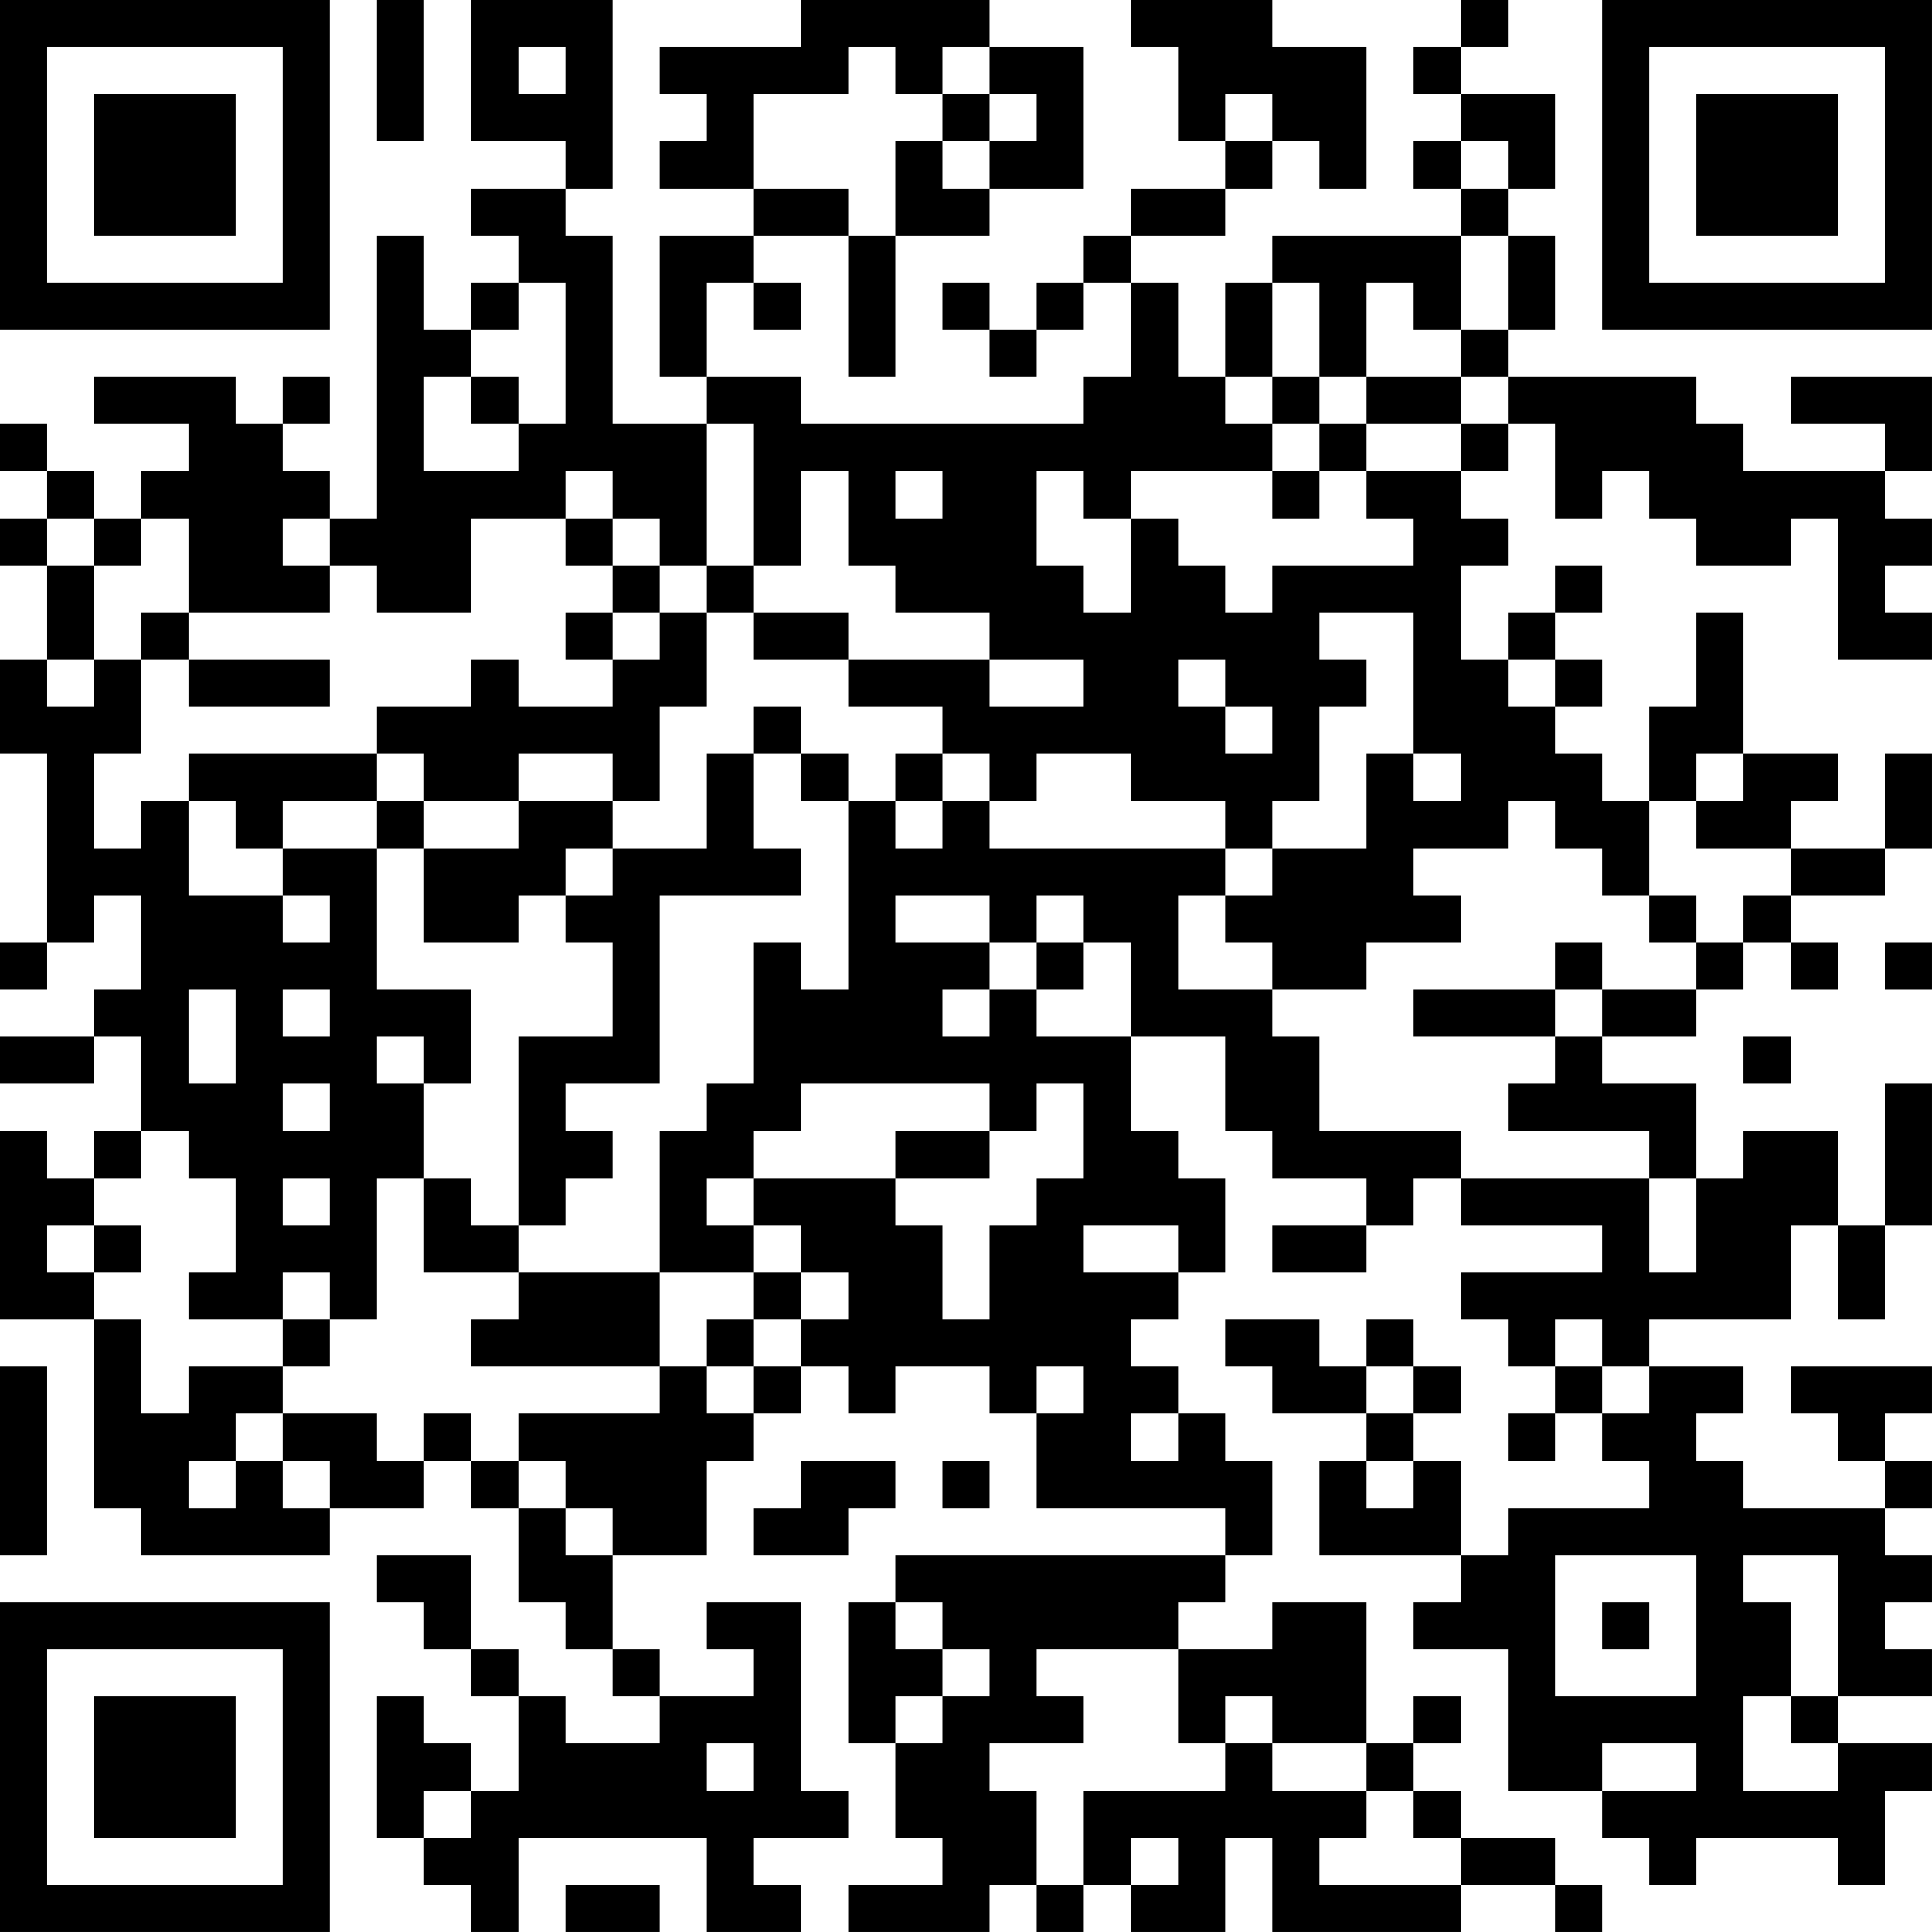 <?xml version="1.0" encoding="UTF-8"?>
<svg xmlns="http://www.w3.org/2000/svg" version="1.1" width="200" height="200" viewBox="0 0 200 200"><rect x="0" y="0" width="200" height="200" fill="#ffffff"/><g transform="scale(4.878)"><g transform="translate(0,0)"><path fill-rule="evenodd" d="M8 0L8 3L9 3L9 0ZM10 0L10 3L12 3L12 4L10 4L10 5L11 5L11 6L10 6L10 7L9 7L9 5L8 5L8 11L7 11L7 10L6 10L6 9L7 9L7 8L6 8L6 9L5 9L5 8L2 8L2 9L4 9L4 10L3 10L3 11L2 11L2 10L1 10L1 9L0 9L0 10L1 10L1 11L0 11L0 12L1 12L1 14L0 14L0 16L1 16L1 20L0 20L0 21L1 21L1 20L2 20L2 19L3 19L3 21L2 21L2 22L0 22L0 23L2 23L2 22L3 22L3 24L2 24L2 25L1 25L1 24L0 24L0 28L2 28L2 32L3 32L3 33L7 33L7 32L9 32L9 31L10 31L10 32L11 32L11 34L12 34L12 35L13 35L13 36L14 36L14 37L12 37L12 36L11 36L11 35L10 35L10 33L8 33L8 34L9 34L9 35L10 35L10 36L11 36L11 38L10 38L10 37L9 37L9 36L8 36L8 39L9 39L9 40L10 40L10 41L11 41L11 39L15 39L15 41L17 41L17 40L16 40L16 39L18 39L18 38L17 38L17 34L15 34L15 35L16 35L16 36L14 36L14 35L13 35L13 33L15 33L15 31L16 31L16 30L17 30L17 29L18 29L18 30L19 30L19 29L21 29L21 30L22 30L22 32L26 32L26 33L19 33L19 34L18 34L18 37L19 37L19 39L20 39L20 40L18 40L18 41L21 41L21 40L22 40L22 41L23 41L23 40L24 40L24 41L26 41L26 39L27 39L27 41L31 41L31 40L33 40L33 41L34 41L34 40L33 40L33 39L31 39L31 38L30 38L30 37L31 37L31 36L30 36L30 37L29 37L29 34L27 34L27 35L25 35L25 34L26 34L26 33L27 33L27 31L26 31L26 30L25 30L25 29L24 29L24 28L25 28L25 27L26 27L26 25L25 25L25 24L24 24L24 22L26 22L26 24L27 24L27 25L29 25L29 26L27 26L27 27L29 27L29 26L30 26L30 25L31 25L31 26L34 26L34 27L31 27L31 28L32 28L32 29L33 29L33 30L32 30L32 31L33 31L33 30L34 30L34 31L35 31L35 32L32 32L32 33L31 33L31 31L30 31L30 30L31 30L31 29L30 29L30 28L29 28L29 29L28 29L28 28L26 28L26 29L27 29L27 30L29 30L29 31L28 31L28 33L31 33L31 34L30 34L30 35L32 35L32 38L34 38L34 39L35 39L35 40L36 40L36 39L39 39L39 40L40 40L40 38L41 38L41 37L39 37L39 36L41 36L41 35L40 35L40 34L41 34L41 33L40 33L40 32L41 32L41 31L40 31L40 30L41 30L41 29L38 29L38 30L39 30L39 31L40 31L40 32L37 32L37 31L36 31L36 30L37 30L37 29L35 29L35 28L38 28L38 26L39 26L39 28L40 28L40 26L41 26L41 23L40 23L40 26L39 26L39 24L37 24L37 25L36 25L36 23L34 23L34 22L36 22L36 21L37 21L37 20L38 20L38 21L39 21L39 20L38 20L38 19L40 19L40 18L41 18L41 16L40 16L40 18L38 18L38 17L39 17L39 16L37 16L37 13L36 13L36 15L35 15L35 17L34 17L34 16L33 16L33 15L34 15L34 14L33 14L33 13L34 13L34 12L33 12L33 13L32 13L32 14L31 14L31 12L32 12L32 11L31 11L31 10L32 10L32 9L33 9L33 11L34 11L34 10L35 10L35 11L36 11L36 12L38 12L38 11L39 11L39 14L41 14L41 13L40 13L40 12L41 12L41 11L40 11L40 10L41 10L41 8L38 8L38 9L40 9L40 10L37 10L37 9L36 9L36 8L32 8L32 7L33 7L33 5L32 5L32 4L33 4L33 2L31 2L31 1L32 1L32 0L31 0L31 1L30 1L30 2L31 2L31 3L30 3L30 4L31 4L31 5L27 5L27 6L26 6L26 8L25 8L25 6L24 6L24 5L26 5L26 4L27 4L27 3L28 3L28 4L29 4L29 1L27 1L27 0L24 0L24 1L25 1L25 3L26 3L26 4L24 4L24 5L23 5L23 6L22 6L22 7L21 7L21 6L20 6L20 7L21 7L21 8L22 8L22 7L23 7L23 6L24 6L24 8L23 8L23 9L17 9L17 8L15 8L15 6L16 6L16 7L17 7L17 6L16 6L16 5L18 5L18 8L19 8L19 5L21 5L21 4L23 4L23 1L21 1L21 0L17 0L17 1L14 1L14 2L15 2L15 3L14 3L14 4L16 4L16 5L14 5L14 8L15 8L15 9L13 9L13 5L12 5L12 4L13 4L13 0ZM11 1L11 2L12 2L12 1ZM18 1L18 2L16 2L16 4L18 4L18 5L19 5L19 3L20 3L20 4L21 4L21 3L22 3L22 2L21 2L21 1L20 1L20 2L19 2L19 1ZM20 2L20 3L21 3L21 2ZM26 2L26 3L27 3L27 2ZM31 3L31 4L32 4L32 3ZM31 5L31 7L30 7L30 6L29 6L29 8L28 8L28 6L27 6L27 8L26 8L26 9L27 9L27 10L24 10L24 11L23 11L23 10L22 10L22 12L23 12L23 13L24 13L24 11L25 11L25 12L26 12L26 13L27 13L27 12L30 12L30 11L29 11L29 10L31 10L31 9L32 9L32 8L31 8L31 7L32 7L32 5ZM11 6L11 7L10 7L10 8L9 8L9 10L11 10L11 9L12 9L12 6ZM10 8L10 9L11 9L11 8ZM27 8L27 9L28 9L28 10L27 10L27 11L28 11L28 10L29 10L29 9L31 9L31 8L29 8L29 9L28 9L28 8ZM15 9L15 12L14 12L14 11L13 11L13 10L12 10L12 11L10 11L10 13L8 13L8 12L7 12L7 11L6 11L6 12L7 12L7 13L4 13L4 11L3 11L3 12L2 12L2 11L1 11L1 12L2 12L2 14L1 14L1 15L2 15L2 14L3 14L3 16L2 16L2 18L3 18L3 17L4 17L4 19L6 19L6 20L7 20L7 19L6 19L6 18L8 18L8 21L10 21L10 23L9 23L9 22L8 22L8 23L9 23L9 25L8 25L8 28L7 28L7 27L6 27L6 28L4 28L4 27L5 27L5 25L4 25L4 24L3 24L3 25L2 25L2 26L1 26L1 27L2 27L2 28L3 28L3 30L4 30L4 29L6 29L6 30L5 30L5 31L4 31L4 32L5 32L5 31L6 31L6 32L7 32L7 31L6 31L6 30L8 30L8 31L9 31L9 30L10 30L10 31L11 31L11 32L12 32L12 33L13 33L13 32L12 32L12 31L11 31L11 30L14 30L14 29L15 29L15 30L16 30L16 29L17 29L17 28L18 28L18 27L17 27L17 26L16 26L16 25L19 25L19 26L20 26L20 28L21 28L21 26L22 26L22 25L23 25L23 23L22 23L22 24L21 24L21 23L17 23L17 24L16 24L16 25L15 25L15 26L16 26L16 27L14 27L14 24L15 24L15 23L16 23L16 20L17 20L17 21L18 21L18 17L19 17L19 18L20 18L20 17L21 17L21 18L26 18L26 19L25 19L25 21L27 21L27 22L28 22L28 24L31 24L31 25L35 25L35 27L36 27L36 25L35 25L35 24L32 24L32 23L33 23L33 22L34 22L34 21L36 21L36 20L37 20L37 19L38 19L38 18L36 18L36 17L37 17L37 16L36 16L36 17L35 17L35 19L34 19L34 18L33 18L33 17L32 17L32 18L30 18L30 19L31 19L31 20L29 20L29 21L27 21L27 20L26 20L26 19L27 19L27 18L29 18L29 16L30 16L30 17L31 17L31 16L30 16L30 13L28 13L28 14L29 14L29 15L28 15L28 17L27 17L27 18L26 18L26 17L24 17L24 16L22 16L22 17L21 17L21 16L20 16L20 15L18 15L18 14L21 14L21 15L23 15L23 14L21 14L21 13L19 13L19 12L18 12L18 10L17 10L17 12L16 12L16 9ZM19 10L19 11L20 11L20 10ZM12 11L12 12L13 12L13 13L12 13L12 14L13 14L13 15L11 15L11 14L10 14L10 15L8 15L8 16L4 16L4 17L5 17L5 18L6 18L6 17L8 17L8 18L9 18L9 20L11 20L11 19L12 19L12 20L13 20L13 22L11 22L11 26L10 26L10 25L9 25L9 27L11 27L11 28L10 28L10 29L14 29L14 27L11 27L11 26L12 26L12 25L13 25L13 24L12 24L12 23L14 23L14 19L17 19L17 18L16 18L16 16L17 16L17 17L18 17L18 16L17 16L17 15L16 15L16 16L15 16L15 18L13 18L13 17L14 17L14 15L15 15L15 13L16 13L16 14L18 14L18 13L16 13L16 12L15 12L15 13L14 13L14 12L13 12L13 11ZM3 13L3 14L4 14L4 15L7 15L7 14L4 14L4 13ZM13 13L13 14L14 14L14 13ZM25 14L25 15L26 15L26 16L27 16L27 15L26 15L26 14ZM32 14L32 15L33 15L33 14ZM8 16L8 17L9 17L9 18L11 18L11 17L13 17L13 16L11 16L11 17L9 17L9 16ZM19 16L19 17L20 17L20 16ZM12 18L12 19L13 19L13 18ZM19 19L19 20L21 20L21 21L20 21L20 22L21 22L21 21L22 21L22 22L24 22L24 20L23 20L23 19L22 19L22 20L21 20L21 19ZM35 19L35 20L36 20L36 19ZM22 20L22 21L23 21L23 20ZM33 20L33 21L30 21L30 22L33 22L33 21L34 21L34 20ZM40 20L40 21L41 21L41 20ZM4 21L4 23L5 23L5 21ZM6 21L6 22L7 22L7 21ZM37 22L37 23L38 23L38 22ZM6 23L6 24L7 24L7 23ZM19 24L19 25L21 25L21 24ZM6 25L6 26L7 26L7 25ZM2 26L2 27L3 27L3 26ZM23 26L23 27L25 27L25 26ZM16 27L16 28L15 28L15 29L16 29L16 28L17 28L17 27ZM6 28L6 29L7 29L7 28ZM33 28L33 29L34 29L34 30L35 30L35 29L34 29L34 28ZM0 29L0 33L1 33L1 29ZM22 29L22 30L23 30L23 29ZM29 29L29 30L30 30L30 29ZM24 30L24 31L25 31L25 30ZM17 31L17 32L16 32L16 33L18 33L18 32L19 32L19 31ZM20 31L20 32L21 32L21 31ZM29 31L29 32L30 32L30 31ZM33 33L33 36L36 36L36 33ZM37 33L37 34L38 34L38 36L37 36L37 38L39 38L39 37L38 37L38 36L39 36L39 33ZM19 34L19 35L20 35L20 36L19 36L19 37L20 37L20 36L21 36L21 35L20 35L20 34ZM34 34L34 35L35 35L35 34ZM22 35L22 36L23 36L23 37L21 37L21 38L22 38L22 40L23 40L23 38L26 38L26 37L27 37L27 38L29 38L29 39L28 39L28 40L31 40L31 39L30 39L30 38L29 38L29 37L27 37L27 36L26 36L26 37L25 37L25 35ZM15 37L15 38L16 38L16 37ZM34 37L34 38L36 38L36 37ZM9 38L9 39L10 39L10 38ZM24 39L24 40L25 40L25 39ZM12 40L12 41L14 41L14 40ZM0 0L0 7L7 7L7 0ZM1 1L1 6L6 6L6 1ZM2 2L2 5L5 5L5 2ZM34 0L34 7L41 7L41 0ZM35 1L35 6L40 6L40 1ZM36 2L36 5L39 5L39 2ZM0 34L0 41L7 41L7 34ZM1 35L1 40L6 40L6 35ZM2 36L2 39L5 39L5 36Z" fill="#000000"/></g></g></svg>

